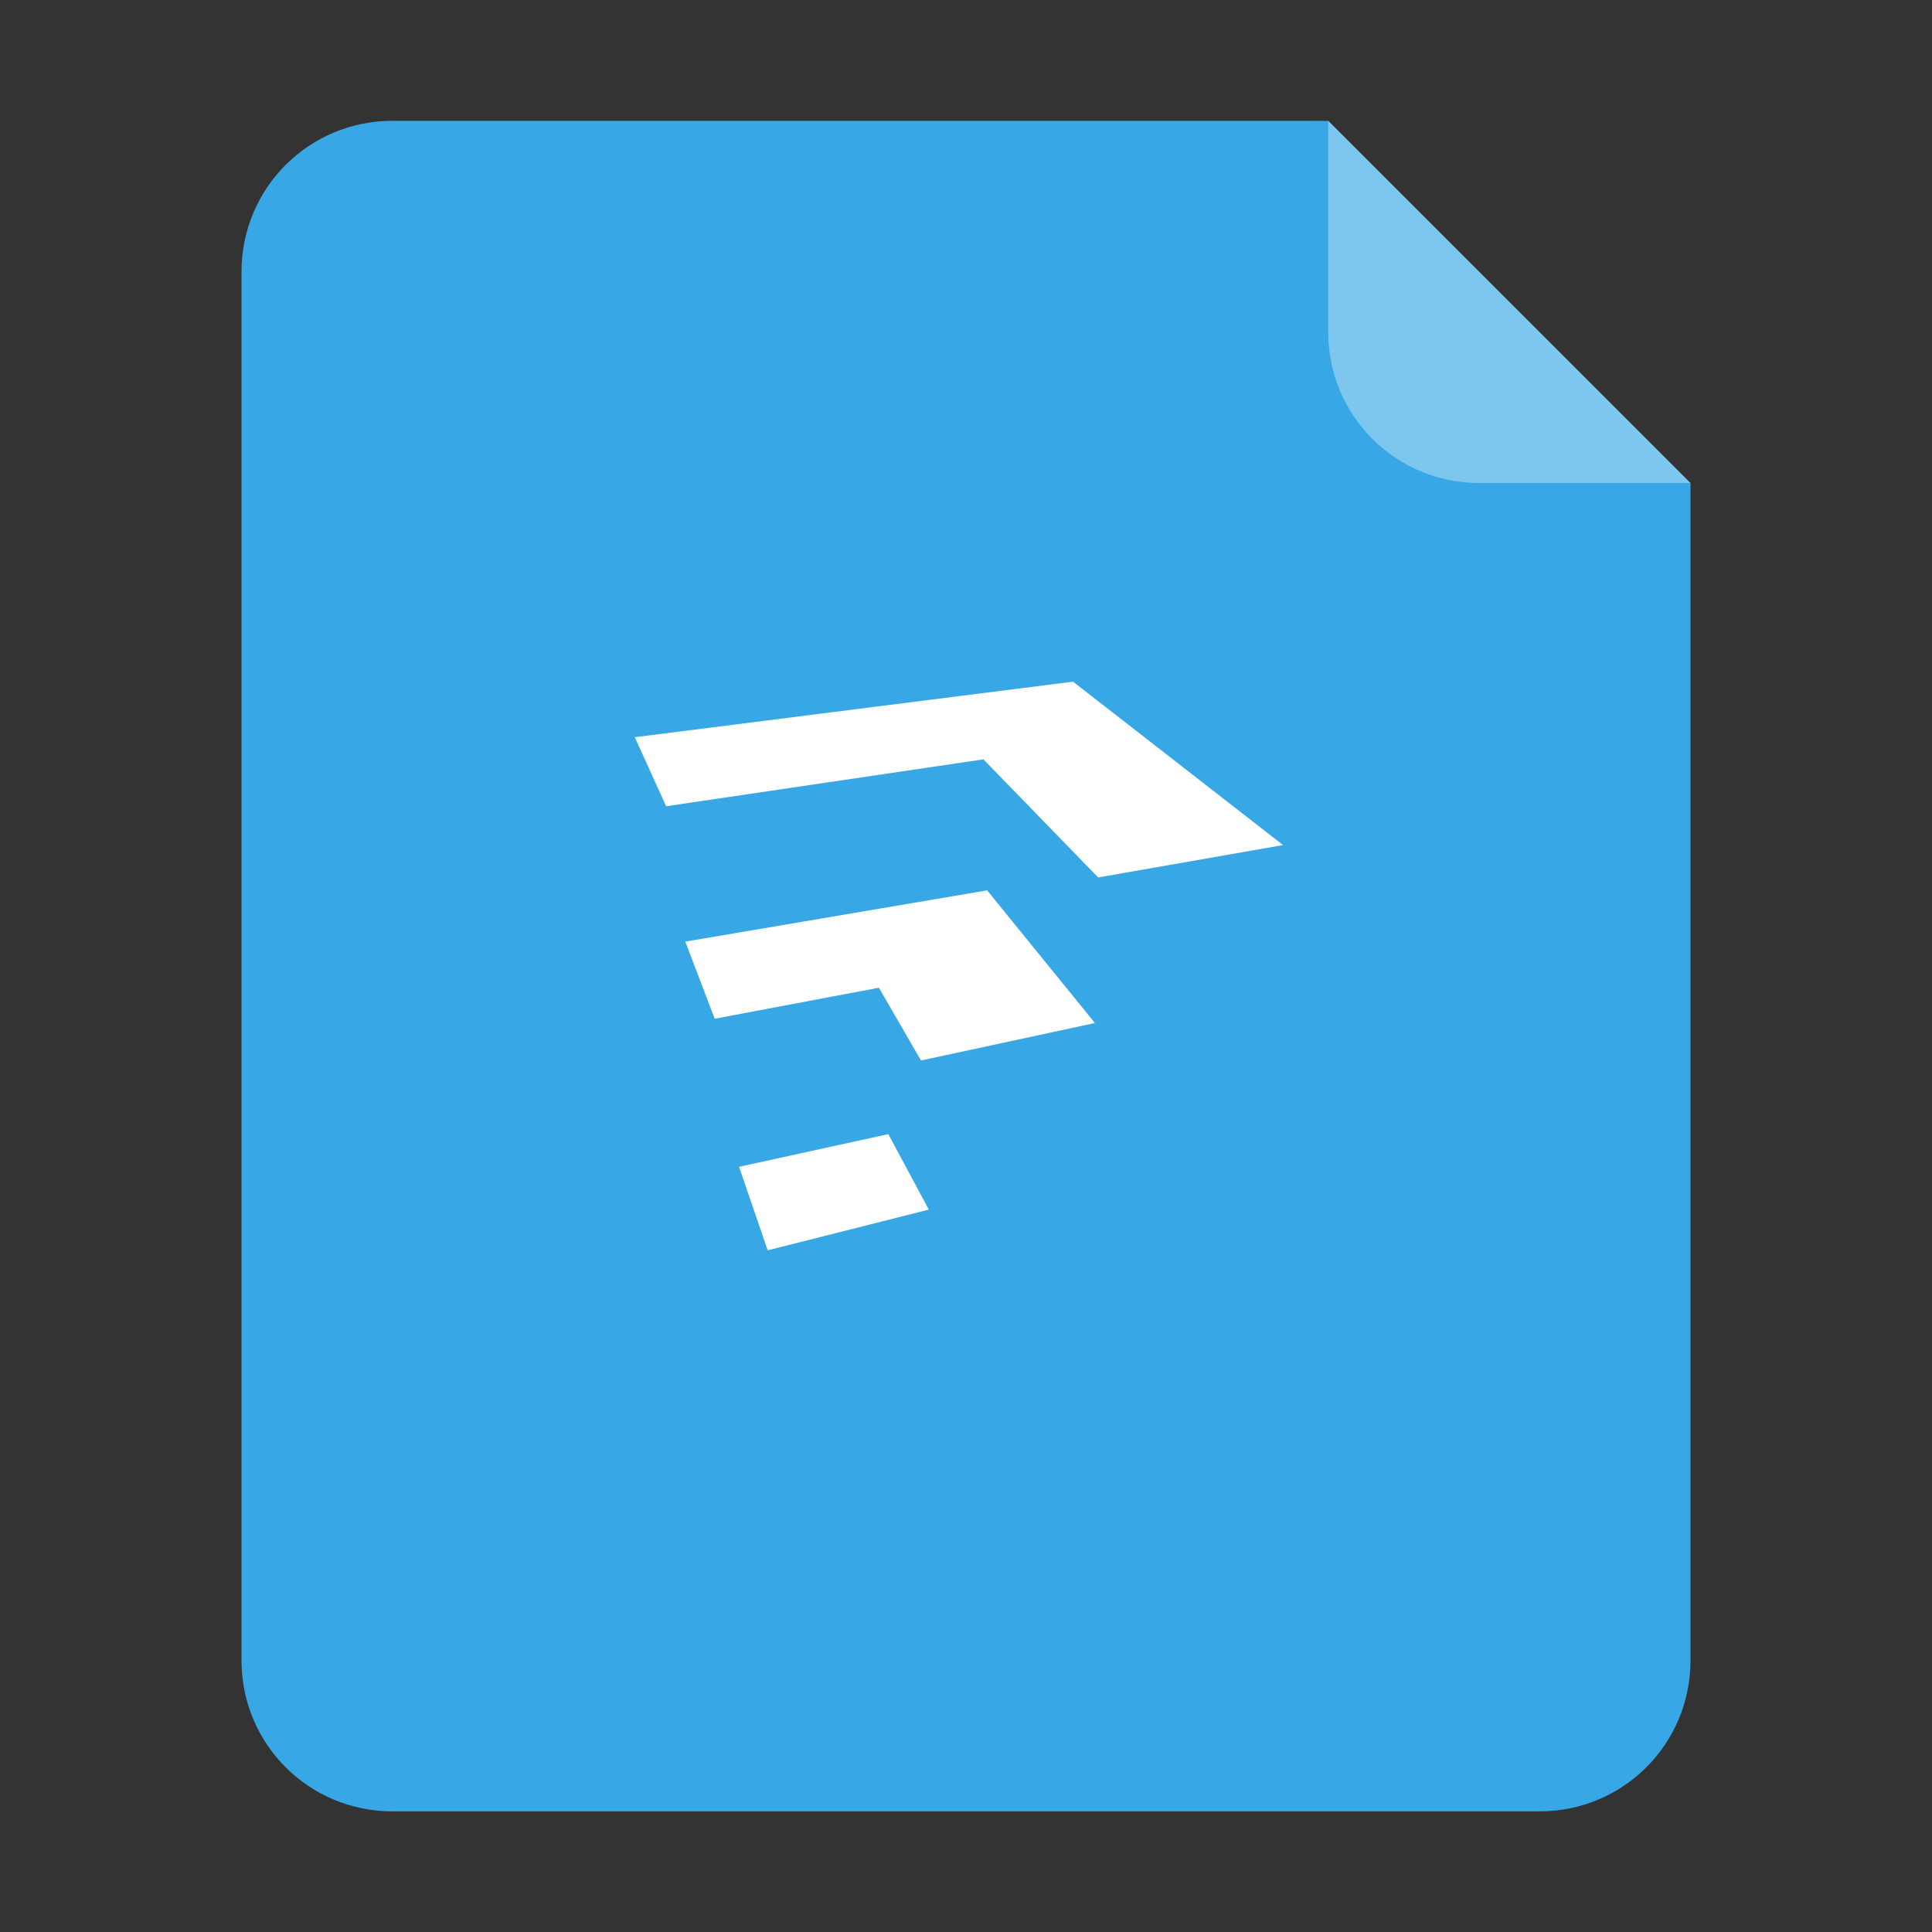 <svg xmlns="http://www.w3.org/2000/svg" width="64" height="64" version="1.1"><rect width="100%" height="100%" fill="#333333" stroke="none"/><path fill="#37a7e5" fill-rule="evenodd" stroke-width="3.78" d="m13 4.002c-2.77 0-5 2.23-5 5v46.002c0 2.77 2.23 5 5 5h38c2.77 0 5-2.23 5-5v-39.002l-12-11.999z" style="paint-order:stroke fill markers"/><path fill="#fff" fill-rule="evenodd" stroke-width="3.78" d="m55.999 16-12-12v7c0 2.77 2.23 5 5 5z" opacity=".35" style="paint-order:stroke fill markers"/><g stroke-width=".839"><path fill="#fff" d="m35.546 20.589-14.517 1.84 1.037 2.287 10.511-1.553 3.801 3.912 6.125-1.073zm-2.846 6.913-9.999 1.698 0.974 2.555 5.44-1.027 1.394 2.41 5.762-1.241zm-3.273 8.075-4.945 1.083 0.948 2.767 5.338-1.349z" transform="translate(0,1.992)"/></g></svg>
